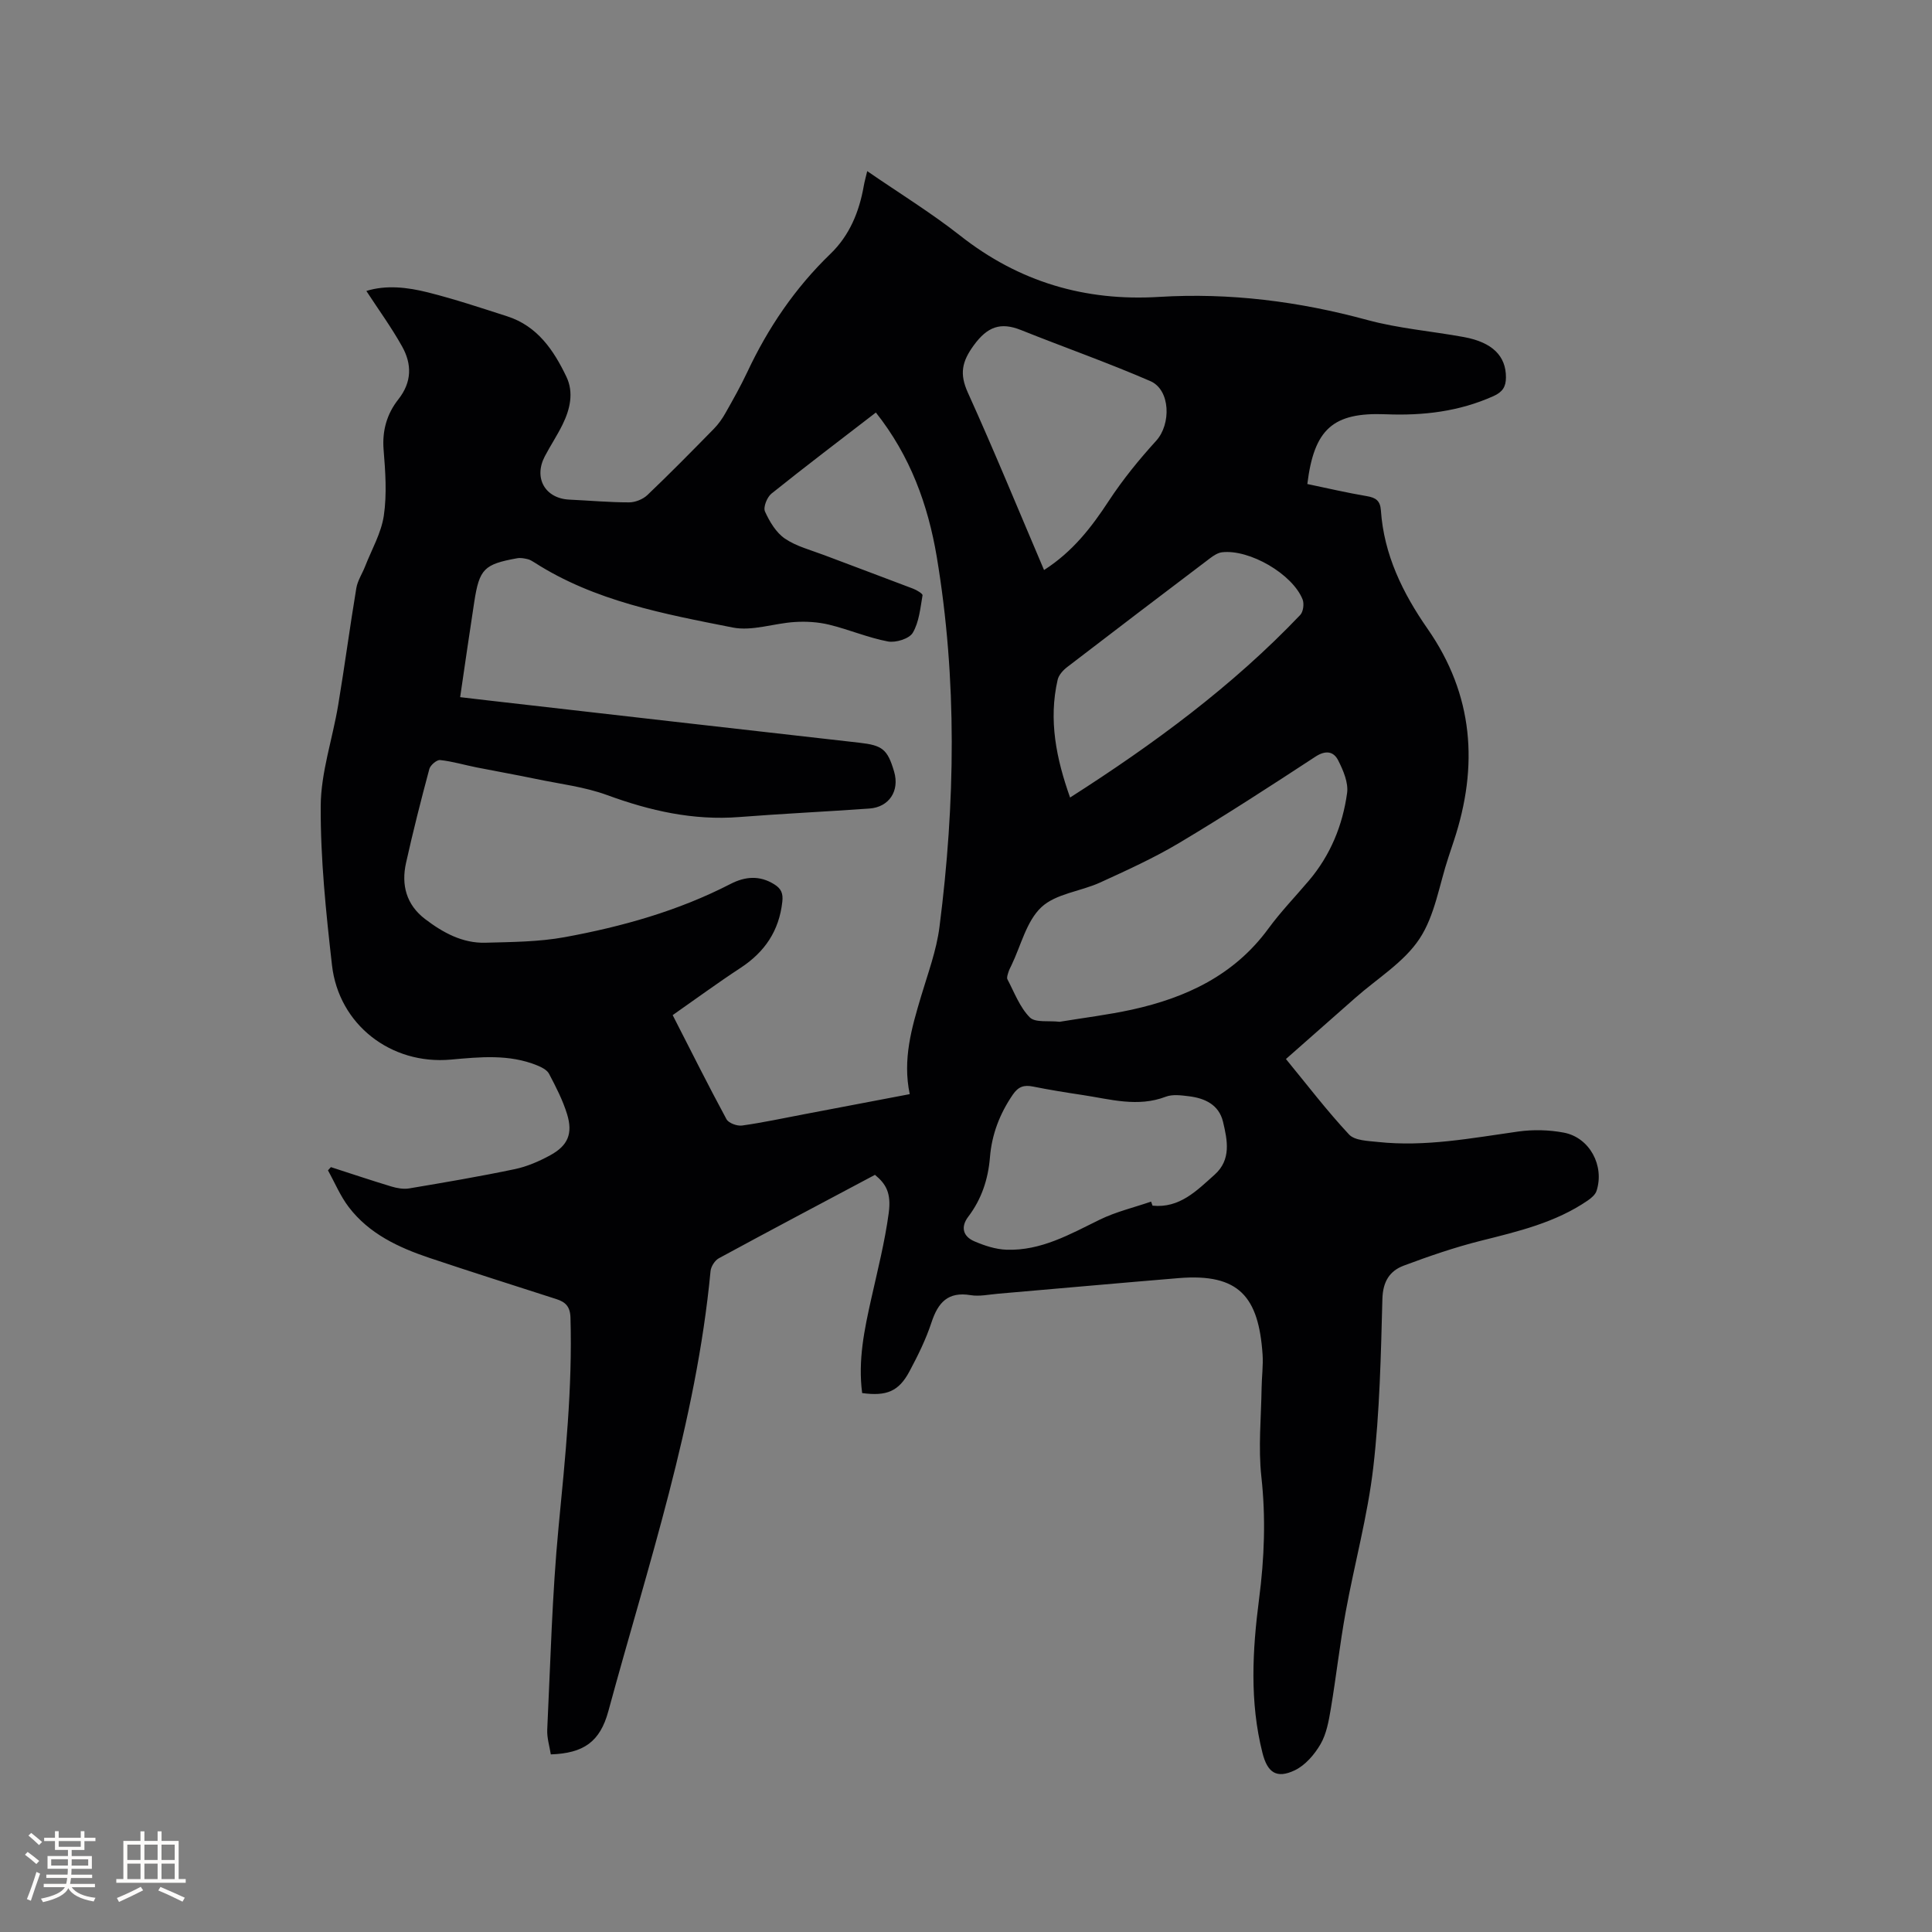 <svg enable-background="new 0 0 400 400" viewBox="0 0 400 400" xmlns="http://www.w3.org/2000/svg"><rect x="0" y="0" width="400" height="400" fill="#808080" stroke="none"/><path d="m178.5 288.42c-.89-6.78.46-13.18 1.9-19.6 1.31-5.87 2.8-11.73 3.6-17.67.57-4.23-.63-6.08-2.85-7.91-10.94 5.82-21.66 11.48-32.32 17.27-.83.45-1.63 1.71-1.72 2.66-2.97 31.32-12.99 61.01-21.16 91.12-1.73 6.36-5.13 8.7-11.91 8.94-.26-1.67-.82-3.42-.74-5.14.67-13.96 1.01-27.96 2.34-41.87 1.39-14.46 2.9-28.88 2.47-43.44-.07-2.29-1.05-3.22-2.93-3.82-8.77-2.83-17.55-5.6-26.28-8.53-6.39-2.15-12.47-4.98-16.69-10.51-1.75-2.29-2.89-5.06-4.31-7.61.2-.22.41-.45.61-.67 4.17 1.35 8.32 2.74 12.51 4.01 1.17.35 2.5.59 3.68.4 7.31-1.23 14.62-2.47 21.87-3.99 2.54-.53 5.05-1.62 7.34-2.87 3.67-2 4.73-4.49 3.5-8.51-.89-2.9-2.32-5.67-3.74-8.37-.42-.8-1.55-1.36-2.48-1.74-5.81-2.36-11.84-1.73-17.87-1.19-12.38 1.11-23.2-7.25-24.59-19.59-1.24-10.93-2.39-21.95-2.33-32.92.04-6.97 2.46-13.92 3.62-20.91 1.34-8.04 2.41-16.13 3.75-24.18.26-1.57 1.24-3.02 1.83-4.54 1.36-3.48 3.34-6.89 3.87-10.5.65-4.46.32-9.11-.05-13.64-.32-3.97.7-7.43 3.04-10.4 2.84-3.59 2.84-7.31.79-10.97-2.19-3.93-4.86-7.59-7.4-11.49 4.11-1.28 8.51-.77 12.76.3 5.53 1.39 10.96 3.2 16.4 4.95 6.26 2.01 9.64 7.03 12.27 12.54 1.54 3.23.75 6.69-.79 9.83-1.11 2.28-2.54 4.4-3.71 6.65-2.33 4.48.1 8.69 5.08 8.93 4.13.19 8.25.57 12.38.57 1.29 0 2.88-.64 3.81-1.53 4.68-4.46 9.22-9.08 13.75-13.7.95-.97 1.76-2.12 2.42-3.3 1.56-2.76 3.13-5.54 4.48-8.41 4.31-9.19 9.9-17.44 17.24-24.52 3.94-3.8 5.95-8.68 6.89-14.03.16-.92.42-1.83.72-3.09 6.6 4.55 13.2 8.6 19.25 13.36 12.17 9.58 25.83 13.62 41.19 12.68 14.61-.89 28.91.92 43.06 4.77 6.51 1.77 13.34 2.32 20.01 3.54 5.92 1.08 8.76 3.93 8.73 8.38-.01 1.9-.69 3-2.56 3.84-7.14 3.21-14.57 4.08-22.32 3.77-10.95-.44-14.84 3.07-16.24 14.44 4.08.85 8.17 1.81 12.31 2.51 1.85.31 2.78.93 2.92 2.95.62 9.17 4.52 17.12 9.66 24.51 9.55 13.71 10.58 28.42 5.44 43.92-.37 1.11-.73 2.21-1.1 3.32-1.91 5.71-2.8 12.1-6.01 16.95-3.22 4.87-8.75 8.21-13.28 12.22-4.68 4.14-9.37 8.26-14.37 12.67 4.37 5.32 8.47 10.7 13.06 15.62 1.19 1.27 3.91 1.33 5.97 1.55 9.81 1.06 19.41-.8 29.07-2.16 3.09-.43 6.38-.35 9.44.23 5.33 1.01 8.45 6.84 6.77 12.05-.25.79-1.09 1.5-1.82 2-6.7 4.59-14.42 6.4-22.15 8.34-5.41 1.36-10.73 3.19-15.96 5.15-2.93 1.1-4.31 3.32-4.41 6.88-.31 11.65-.55 23.36-1.89 34.92-1.17 10.06-3.9 19.94-5.72 29.94-1.21 6.65-1.96 13.39-3.08 20.06-.42 2.49-.89 5.15-2.12 7.27-1.25 2.15-3.17 4.39-5.35 5.42-3.77 1.79-5.64.44-6.66-3.57-2.69-10.59-2.09-21.3-.71-31.93 1.1-8.46 1.41-16.79.47-25.3-.66-6.04-.04-12.23.05-18.35.03-2.33.36-4.68.2-6.99-.82-11.88-4.84-16.8-17.37-15.77-12.46 1.03-24.91 2.16-37.37 3.23-1.9.16-3.86.6-5.7.3-4.69-.78-6.74 1.51-8.1 5.63-1.15 3.5-2.81 6.87-4.55 10.12-2.21 4.16-4.72 5.21-9.81 4.52zm2.84-203.01c-7.42 5.72-14.6 11.16-21.62 16.79-.91.73-1.74 2.81-1.34 3.7.95 2.1 2.3 4.37 4.14 5.62 2.39 1.62 5.38 2.37 8.14 3.42 6.12 2.33 12.26 4.59 18.37 6.93.76.29 2.03 1.04 1.97 1.39-.46 2.65-.71 5.53-2.02 7.75-.73 1.24-3.53 2.1-5.14 1.8-4.13-.78-8.08-2.48-12.19-3.48-2.28-.55-4.74-.7-7.09-.55-4.31.26-8.81 1.94-12.86 1.14-14.19-2.81-28.54-5.44-41.06-13.47-.44-.28-.92-.58-1.42-.69-.7-.16-1.46-.31-2.15-.18-6.85 1.24-7.82 2.2-8.88 9.04-1 6.46-1.92 12.94-2.92 19.72 2.18.25 4.04.48 5.9.69 25.58 2.92 51.15 5.86 76.73 8.74 4.78.54 5.85 1.33 7.22 6 1.16 3.96-1.02 7.34-5.12 7.63-8.98.64-17.98 1.06-26.96 1.76-9.51.74-18.44-1.29-27.32-4.54-4.68-1.72-9.79-2.31-14.71-3.34-4.11-.86-8.24-1.58-12.35-2.4-2.52-.5-5-1.25-7.54-1.52-.7-.07-2.02 1.06-2.23 1.85-1.73 6.44-3.37 12.91-4.82 19.42-1.03 4.59.05 8.68 3.94 11.65 3.68 2.8 7.72 5.03 12.48 4.9 5.48-.15 11.05-.17 16.42-1.15 11.89-2.18 23.51-5.44 34.34-11.02 3.03-1.56 6.02-1.81 9.04.07 1.41.88 1.88 1.83 1.68 3.62-.67 6.04-3.64 10.41-8.66 13.7-4.76 3.12-9.35 6.49-14.04 9.77 3.83 7.49 7.37 14.58 11.14 21.55.44.81 2.19 1.45 3.22 1.31 4.29-.6 8.54-1.52 12.81-2.33 7.25-1.38 14.49-2.75 21.91-4.17-1.51-7.21.4-13.71 2.34-20.22 1.42-4.77 3.2-9.52 3.82-14.41 3.27-25.56 3.69-51.16-.57-76.65-1.81-10.74-5.48-20.87-12.6-29.84zm38.04 126.14c4.95-.82 10-1.43 14.95-2.51 11.24-2.47 21.21-7.13 28.28-16.79 2.56-3.5 5.6-6.64 8.41-9.96 4.43-5.24 6.96-11.41 7.88-18.09.3-2.15-.79-4.69-1.83-6.75-.95-1.89-2.59-2.19-4.74-.78-9.3 6.09-18.64 12.15-28.19 17.85-5.23 3.12-10.83 5.66-16.38 8.2-4.03 1.84-9.15 2.29-12.16 5.11-3.09 2.9-4.21 7.91-6.18 12-.23.48-.49.95-.64 1.45-.14.48-.39 1.12-.2 1.48 1.43 2.71 2.55 5.78 4.63 7.88 1.14 1.14 3.96.64 6.17.91zm2.17-46.43c17.34-11.08 33.6-23.05 47.65-37.8.63-.66.84-2.32.49-3.21-2.1-5.27-10.98-10.42-16.67-9.77-.87.1-1.75.68-2.48 1.23-9.88 7.48-19.75 14.98-29.58 22.53-.86.66-1.77 1.66-1.99 2.66-1.91 8.33-.28 16.31 2.58 24.36zm16.77 83.66c.1.28.2.56.3.84 5.62.57 9.16-3.12 12.85-6.41 3.49-3.12 2.65-7.13 1.75-10.93-.85-3.58-3.78-4.92-7.13-5.32-1.56-.19-3.33-.43-4.72.1-5.82 2.23-11.47.52-17.17-.34-3.45-.52-6.9-1.07-10.32-1.76-1.87-.38-3.05 0-4.2 1.69-2.7 3.95-4.34 8.22-4.72 12.95-.37 4.54-1.73 8.67-4.51 12.33-1.55 2.05-1.14 4.03 1.28 5.07 2.09.9 4.41 1.66 6.65 1.74 7.16.25 13.18-3.22 19.37-6.25 3.33-1.62 7.03-2.49 10.57-3.71zm-22.16-130.76c5.97-3.83 9.84-8.88 13.42-14.34 2.88-4.39 6.25-8.53 9.79-12.42 3.12-3.42 2.98-10.53-1.19-12.35-8.8-3.82-17.88-7.01-26.8-10.58-4.25-1.7-6.96-.68-9.76 3.15-2.49 3.41-2.99 5.94-1.23 9.82 5.45 12.04 10.46 24.27 15.77 36.72z" fill="#010103"/><g fill="#fcfbfa"><path d="m5.17 384 .55-.58c.85.61 1.65 1.24 2.4 1.87l-.59.64c-.83-.73-1.62-1.38-2.36-1.93m1.22 9.53-.82-.34c.71-1.76 1.37-3.64 1.98-5.63.24.13.5.25.76.36-.6 1.67-1.24 3.54-1.92 5.61m-.5-13.5.57-.54c.56.44 1.31 1.06 2.26 1.87l-.64.64c-.68-.66-1.41-1.32-2.19-1.97m3.25.46h2.24v-1.36h.77v1.36h4.57v-1.36h.76v1.36h2.28v.69h-2.28v1.84h-2.64v1.26h4.18v2.64h-4.21c0 .45-.02.86-.05 1.21h4.32v.69h-4.38c-.04.34-.1.75-.19 1.22h5.15v.69h-4.82c.87 1.19 2.51 1.92 4.93 2.19-.17.31-.3.57-.37.76-2.77-.49-4.52-1.41-5.26-2.76-.56 1.26-2.3 2.23-5.24 2.9-.12-.24-.26-.48-.43-.72 2.73-.55 4.38-1.34 4.96-2.38h-4.38v-.69h4.65c.1-.38.17-.79.21-1.22h-4.32v-.69h4.4c.03-.34.05-.75.05-1.21h-4.2v-2.64h4.23v-1.26h-2.69v-1.84h-2.24zm1.46 4.46v1.29h3.45c.01-.4.02-.57.01-.53v-.32-.45h-3.46zm1.55-2.59h4.57v-1.19h-4.57zm6.11 2.59h-3.42v.77c-.01.19-.01.37-.02.53h3.44z"/><path d="m32.63 379.16h.82v1.98h3.54v7.89h1.46v.78h-14.37v-.78h1.46v-7.89h3.54v-1.98h.82v1.98h2.73zm-3.49 11.48.5.73c-1.61.82-3.28 1.63-5 2.41-.13-.27-.28-.55-.44-.82 1.75-.72 3.4-1.49 4.94-2.32m-2.78-5.55h2.73v-3.18h-2.73zm0 3.95h2.73v-3.2h-2.73zm3.54-3.95h2.73v-3.18h-2.73zm0 3.95h2.73v-3.2h-2.73zm7.89 4.68c-1.84-.92-3.51-1.7-5.02-2.32l.45-.73c1.89.8 3.57 1.55 5.04 2.23zm-1.62-11.81h-2.73v3.18h2.73zm-2.73 7.13h2.73v-3.2h-2.73z"/></g></svg>